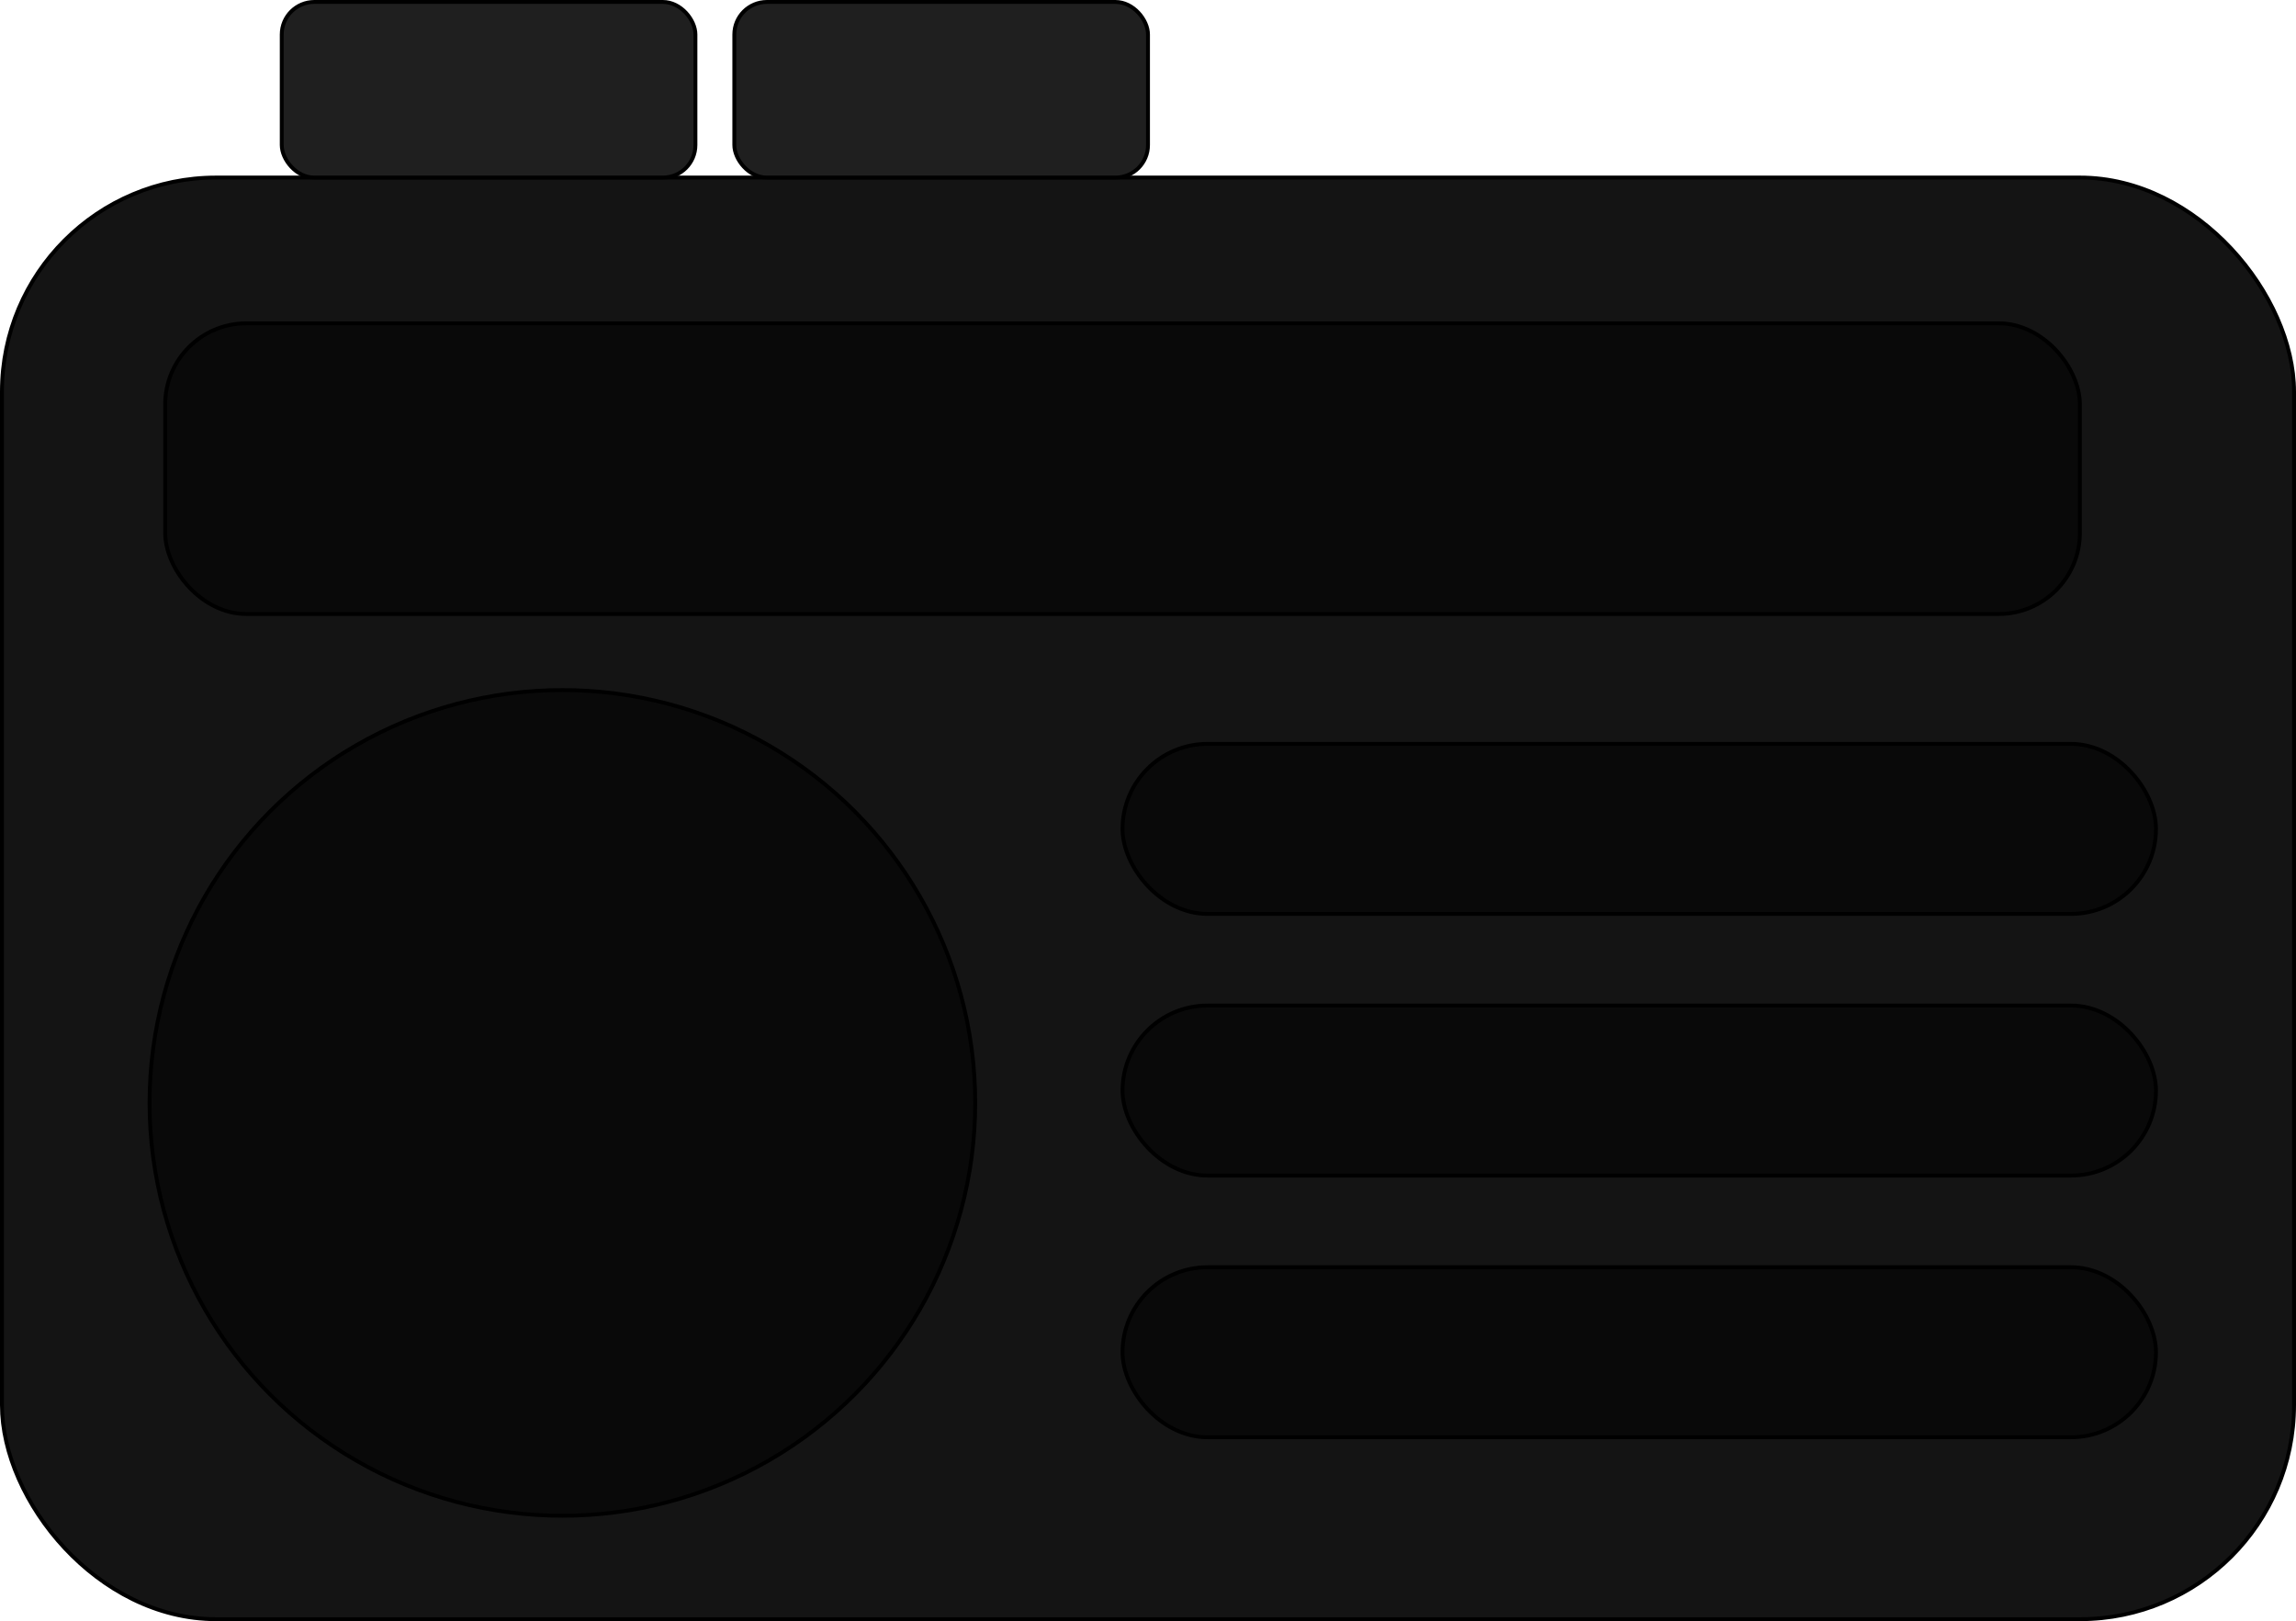 <?xml version="1.0" encoding="UTF-8"?>
<svg id="Layer_1" xmlns="http://www.w3.org/2000/svg" viewBox="0 0 591.48 417.62">
  <defs>
    <style>
      .cls-1 {
        fill:rgb(31, 31, 31);
      }

      .cls-1, .cls-2, .cls-3 {
        stroke:rgb(0, 0, 0);
        stroke-miterlimit: 10;
      }

      .cls-2 {
        fill:rgb(20, 20, 20);
      }

      .cls-3 {
        fill:rgb(9, 9, 9);
      }
    </style>
  </defs>
  <rect class="cls-2" x=".5" y="45.74" width="590.48" height="371.38" rx="55.16" ry="55.16"/>
  <rect class="cls-3" x="289.18" y="191.63" width="266.23" height="43.8" rx="21.9" ry="21.9"/>
  <rect class="cls-3" x="289.18" y="259.04" width="266.23" height="43.8" rx="21.9" ry="21.9"/>
  <rect class="cls-3" x="289.18" y="326.45" width="266.23" height="43.8" rx="21.9" ry="21.9"/>
  <rect class="cls-3" x="42.55" y="83.29" width="493.26" height="74.88" rx="20.91" ry="20.91"/>
  <circle class="cls-3" cx="144.88" cy="284.12" r="106.35"/>
  <rect class="cls-1" x="72.58" y=".5" width="106.57" height="45.24" rx="8.39" ry="8.39"/>
  <rect class="cls-1" x="189.17" y=".5" width="106.57" height="45.24" rx="8.39" ry="8.39"/>
</svg>